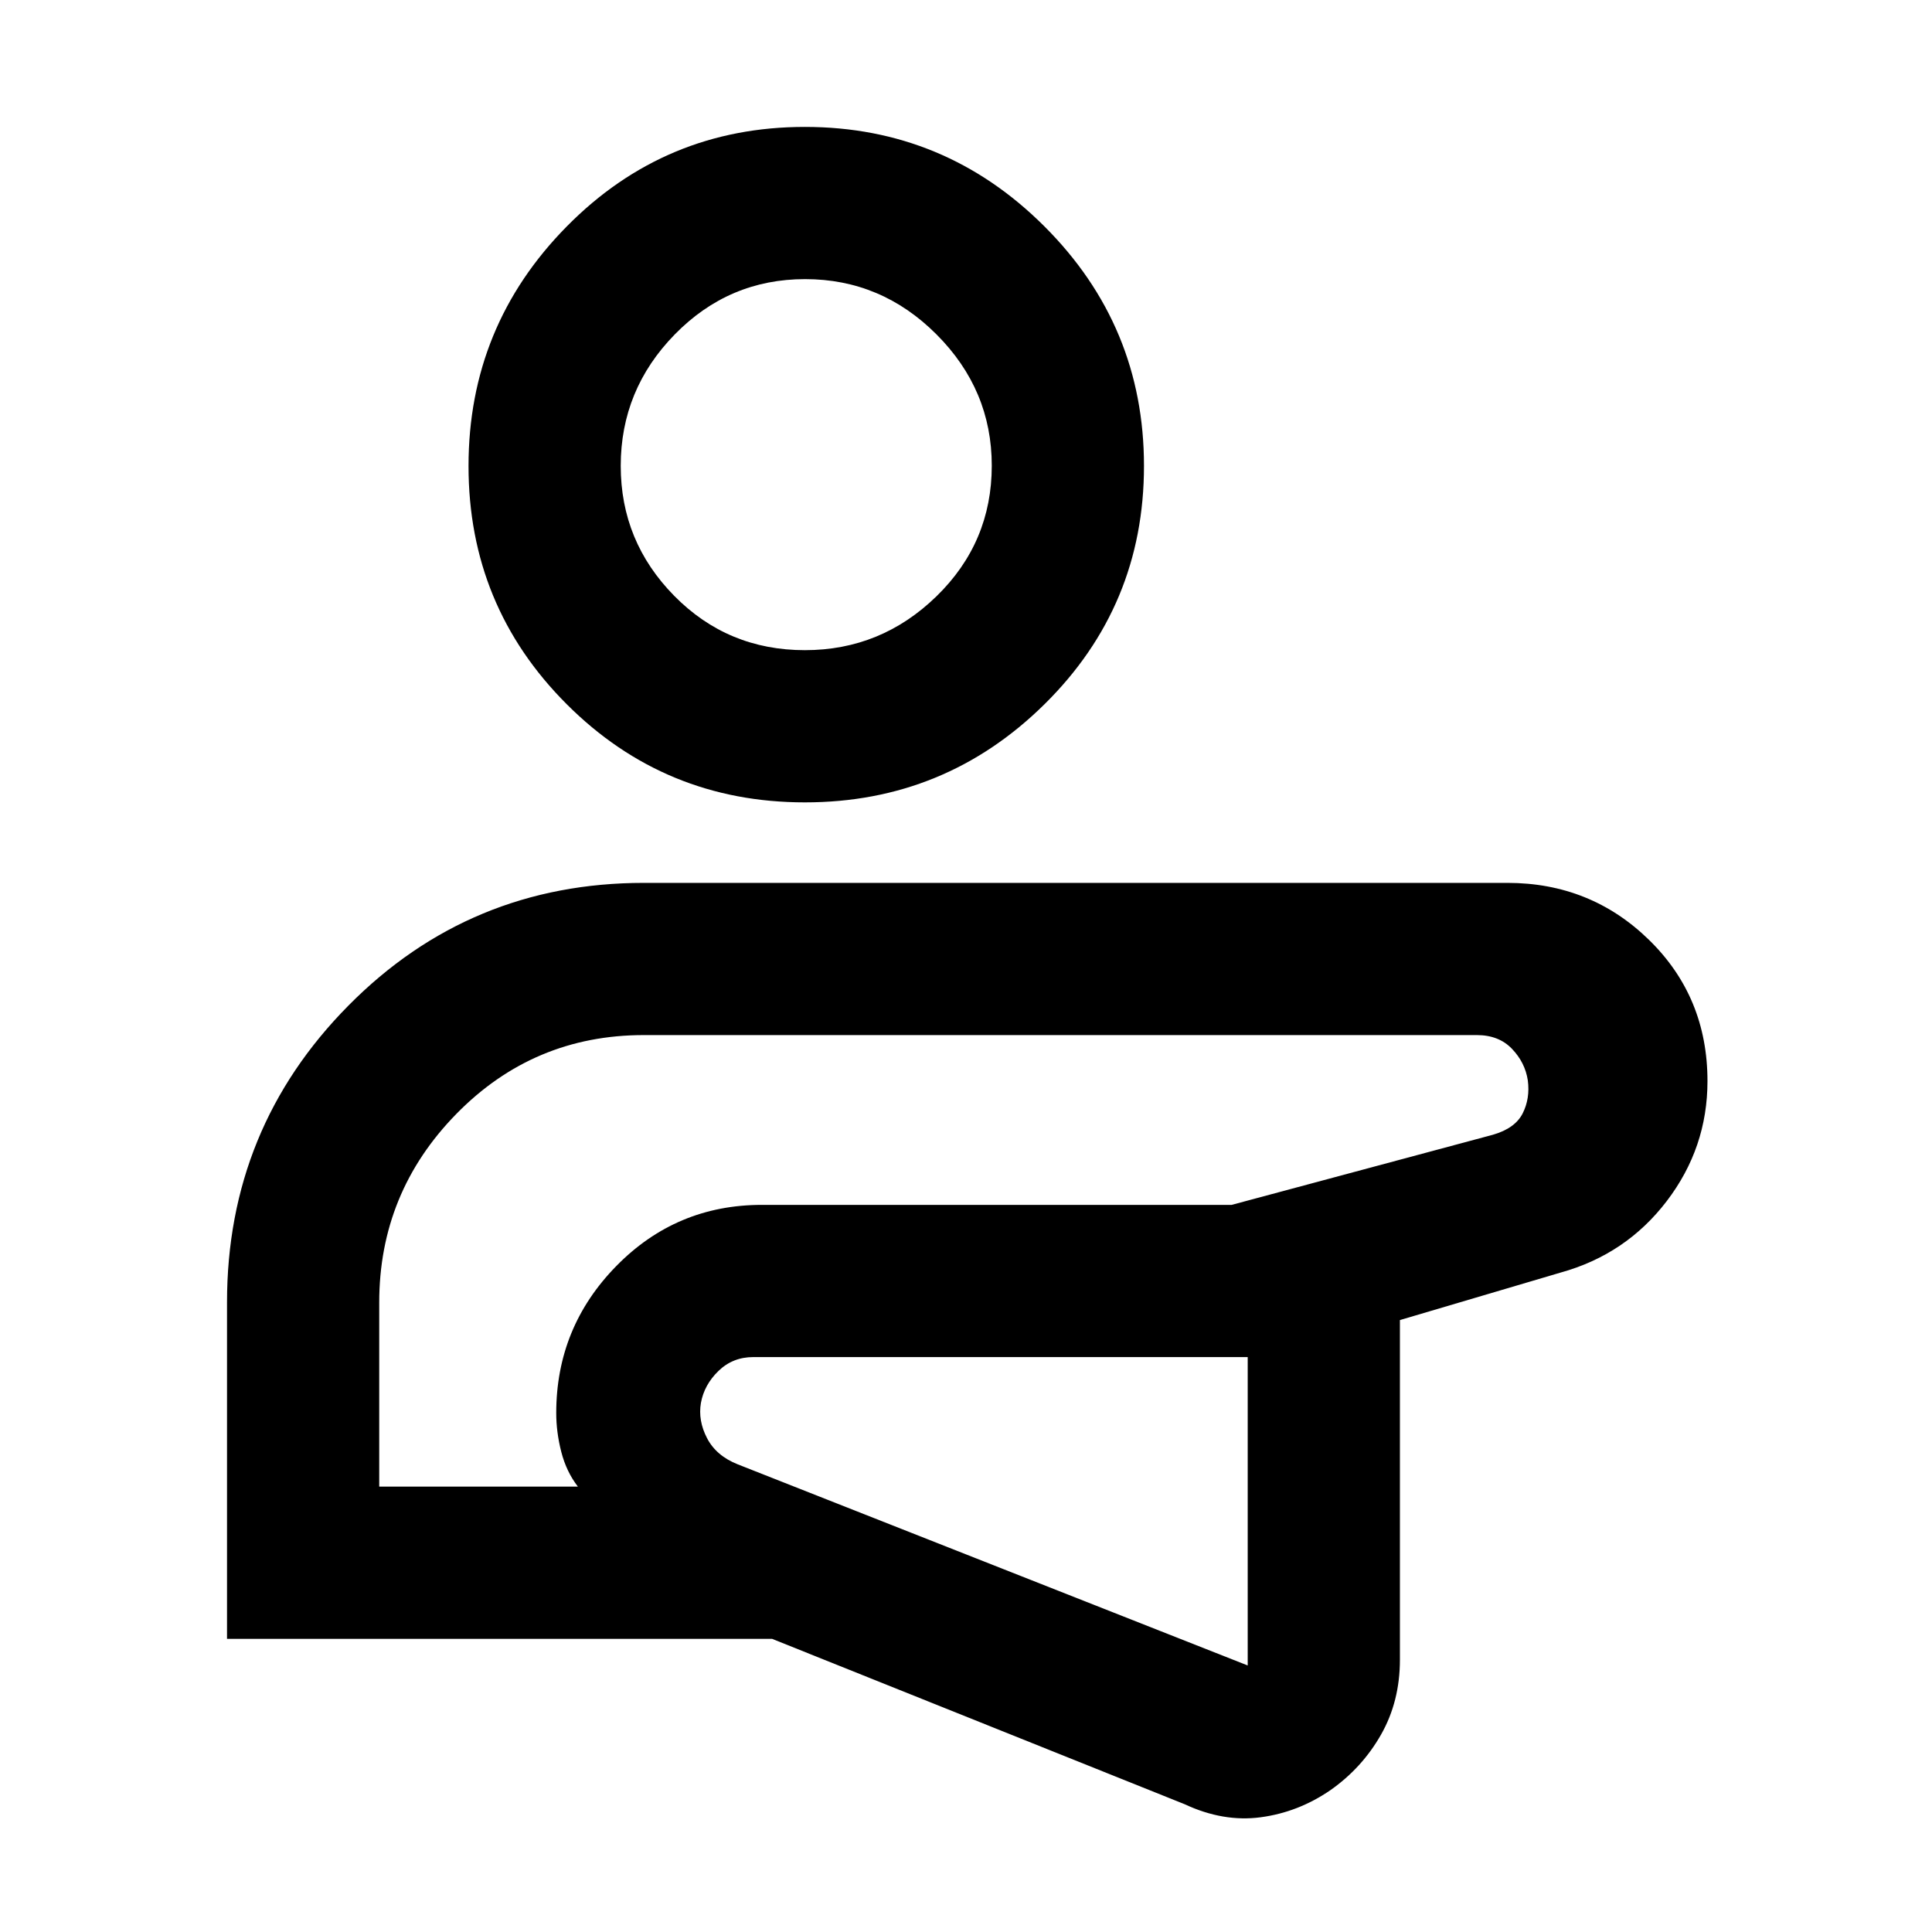 <svg xmlns="http://www.w3.org/2000/svg" height="48" viewBox="0 96 960 960" width="48"><path d="M482.196 787.848ZM112.804 910.326V743.087q0-86.435 60.32-147.413Q233.445 534.696 320 534.696h429q41.399 0 70.417 28.358t29.018 70.146q0 33.12-20.239 59.623t-52.718 35.503l-79.869 23.609v168.761q0 20.732-9.385 37.232T661.107 985.5q-15.994 10.989-34.628 13.484-18.634 2.496-37.805-6.462L383.63 910.326H112.804Zm507.174-140H374.304q-10.189 0-17.283 6.871-7.095 6.871-8.738 15.89-1.5 8.778 3.045 17.53 4.546 8.753 15.216 12.992l253.434 99.956V770.326Zm-431.543 64.37h98.717q-5.739-7.446-8.25-17.247t-2.511-19.319q0-42.563 29.802-72.999 29.802-30.435 72.394-30.435H612l129.826-34.848q11.01-3.18 14.766-10.59 3.756-7.41 2.566-16.445-1.341-8.848-7.875-15.667-6.533-6.82-17.457-6.82H319.932q-54.79 0-93.144 39.141-38.353 39.141-38.353 93.759v91.47Zm211.545-340q-69.618 0-118.397-48.79-48.779-48.79-48.779-118.337t48.79-119.026q48.79-49.478 118.337-49.478t119.026 49.419q49.478 49.419 49.478 119.036t-49.419 118.397q-49.419 48.779-119.036 48.779Zm-.031-75.631q37.869 0 65.362-26.755 27.493-26.756 27.493-64.93 0-37.699-27.442-65.192-27.442-27.492-65.311-27.492-37.869 0-64.743 27.457-26.873 27.457-26.873 65.347 0 37.579 26.585 64.572 26.585 26.993 64.929 26.993Zm82.247 368.783ZM400 327.5Z"/></svg>